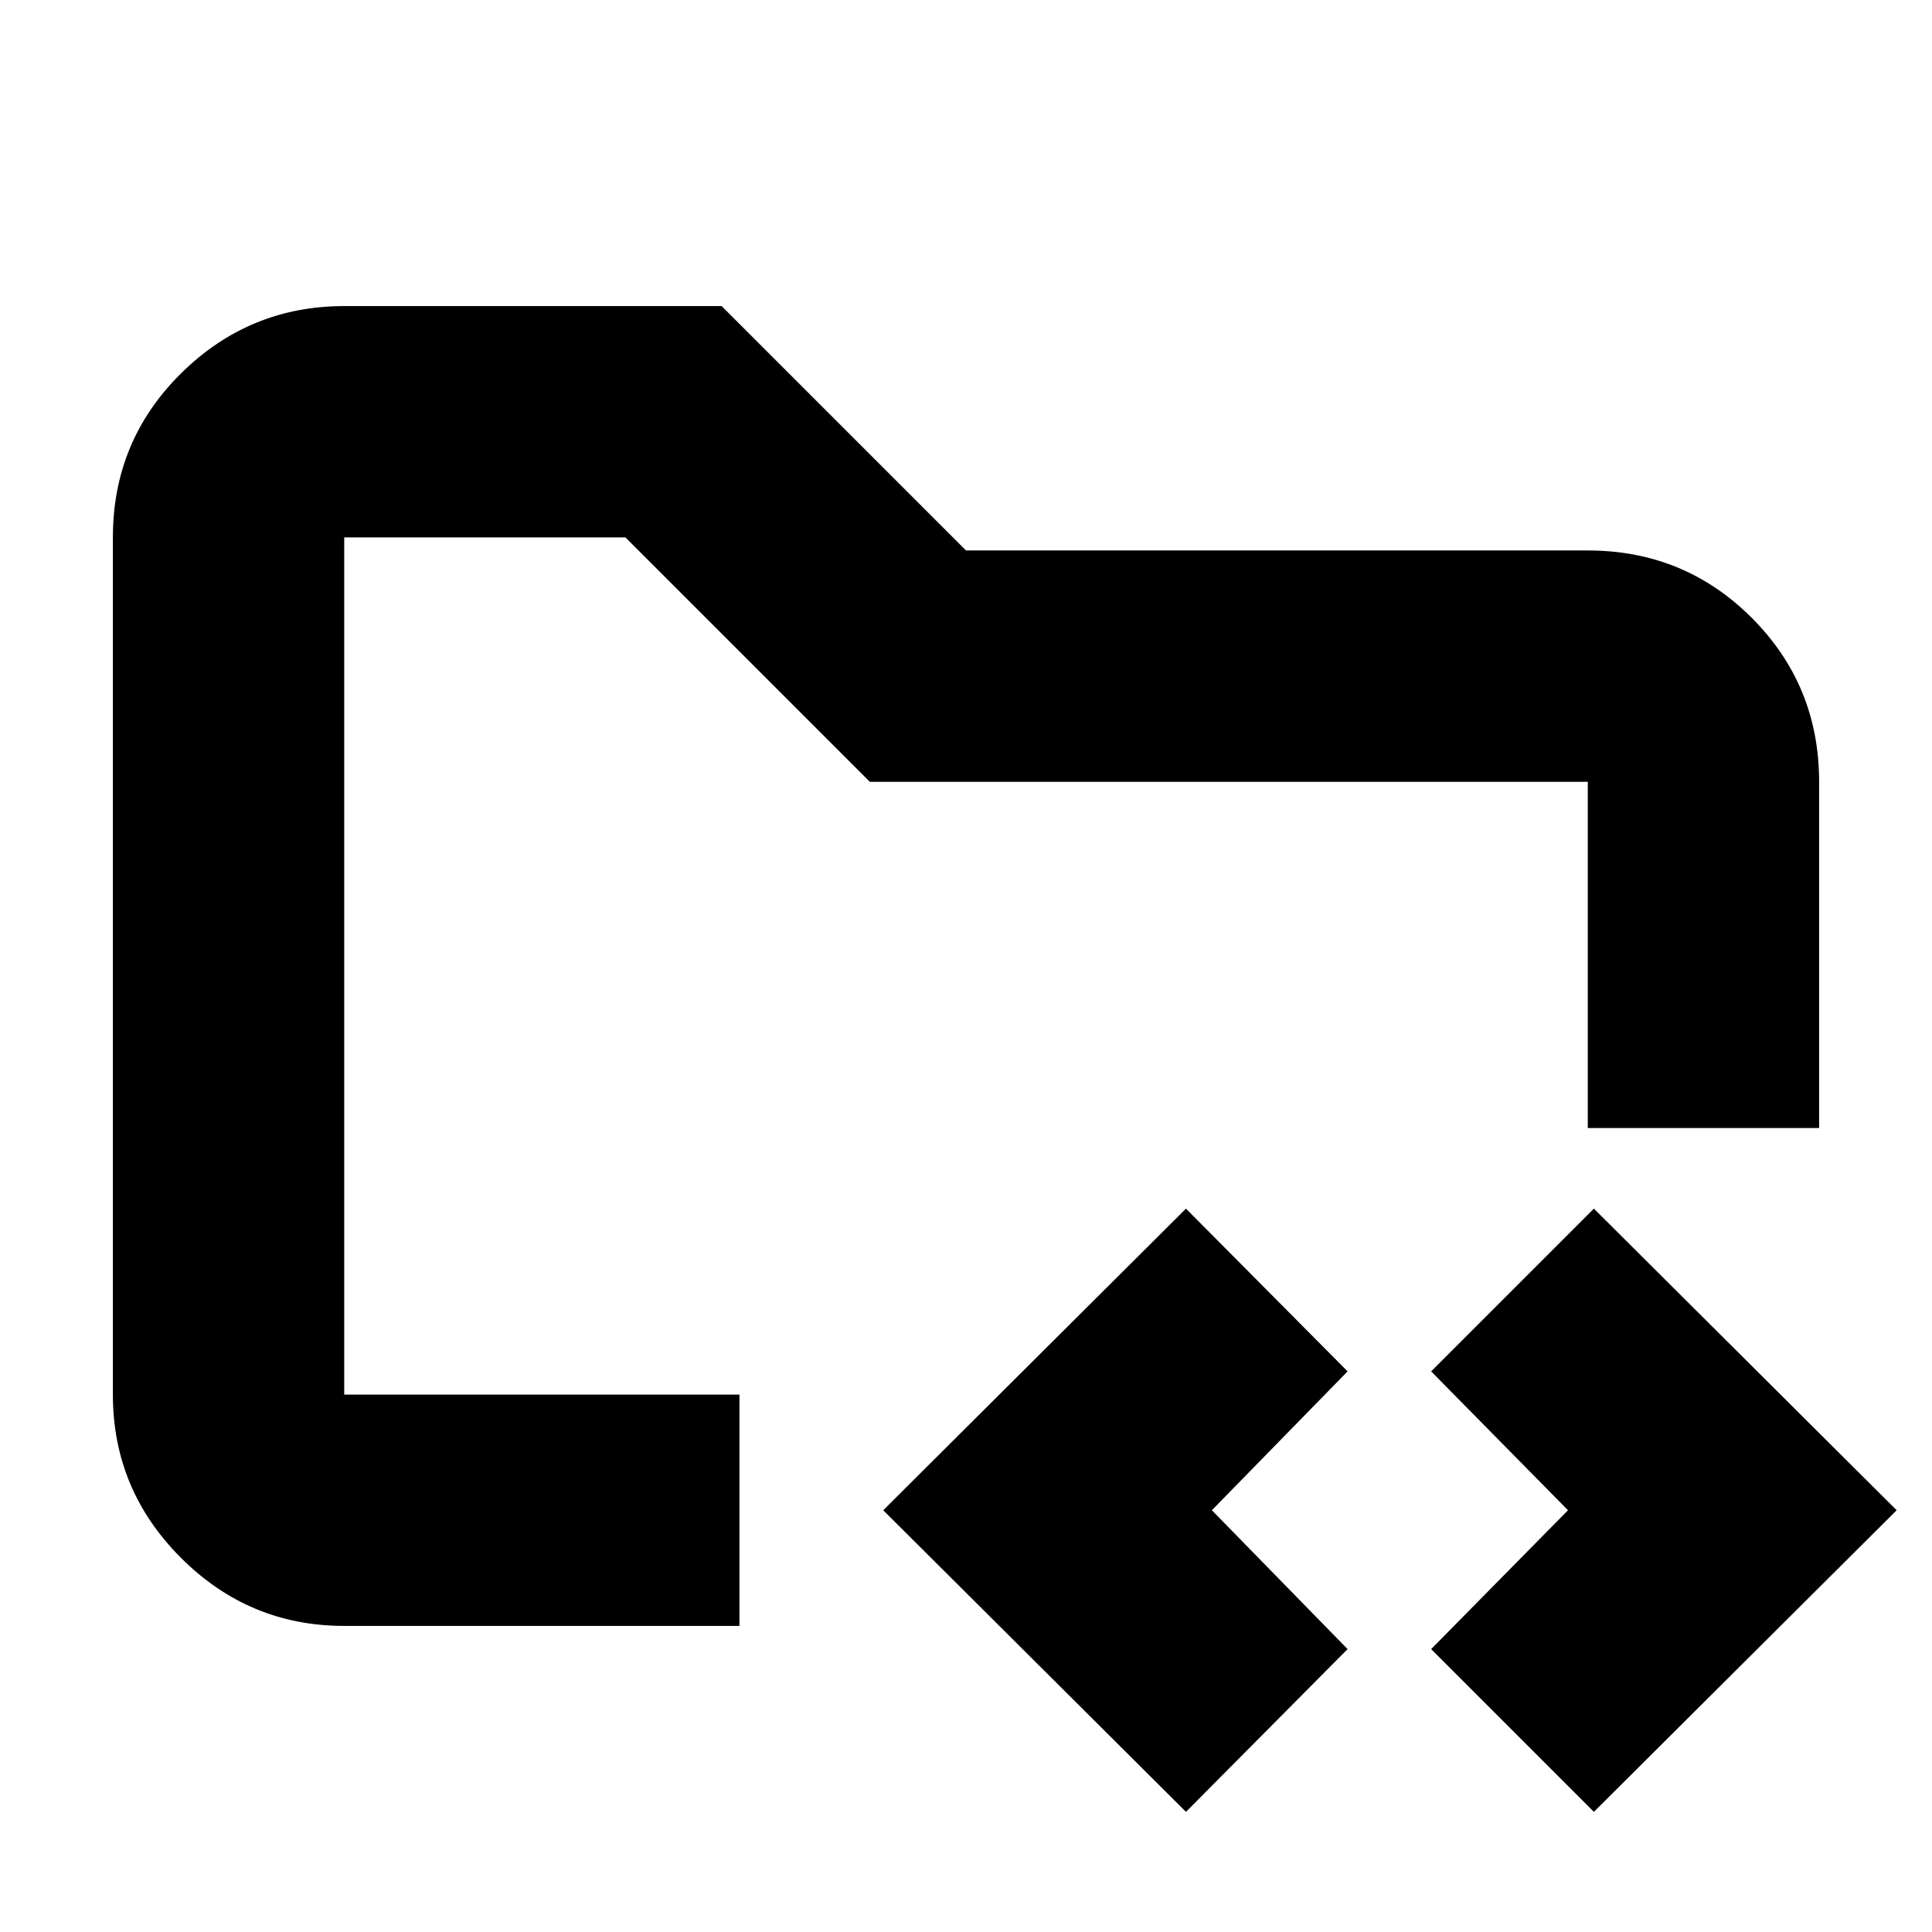 <svg xmlns="http://www.w3.org/2000/svg" height="20" viewBox="0 -960 960 960" width="20"><path d="M171.04-267.04v-425.92 483.39-57.47Zm0 114.95q-47.3 0-81.12-33.83-33.83-33.82-33.83-81.12v-425.92q0-48 33.83-81.47 33.82-33.48 81.12-33.48h187.53L480-686.48h308.96q48 0 81.47 33.48 33.48 33.48 33.48 81.48v172.04H788.96v-172.04H432.22L310.78-692.96H171.04v425.92h196.39v114.95H171.04ZM589.3-59.7 438.87-209.57 589.3-359.44l80.31 80.87-67.44 69 67.44 69L589.3-59.7Zm202.7 0-80.87-80.87 68-69-68-69L792-359.44l150.44 149.87L792-59.7Z"/></svg>